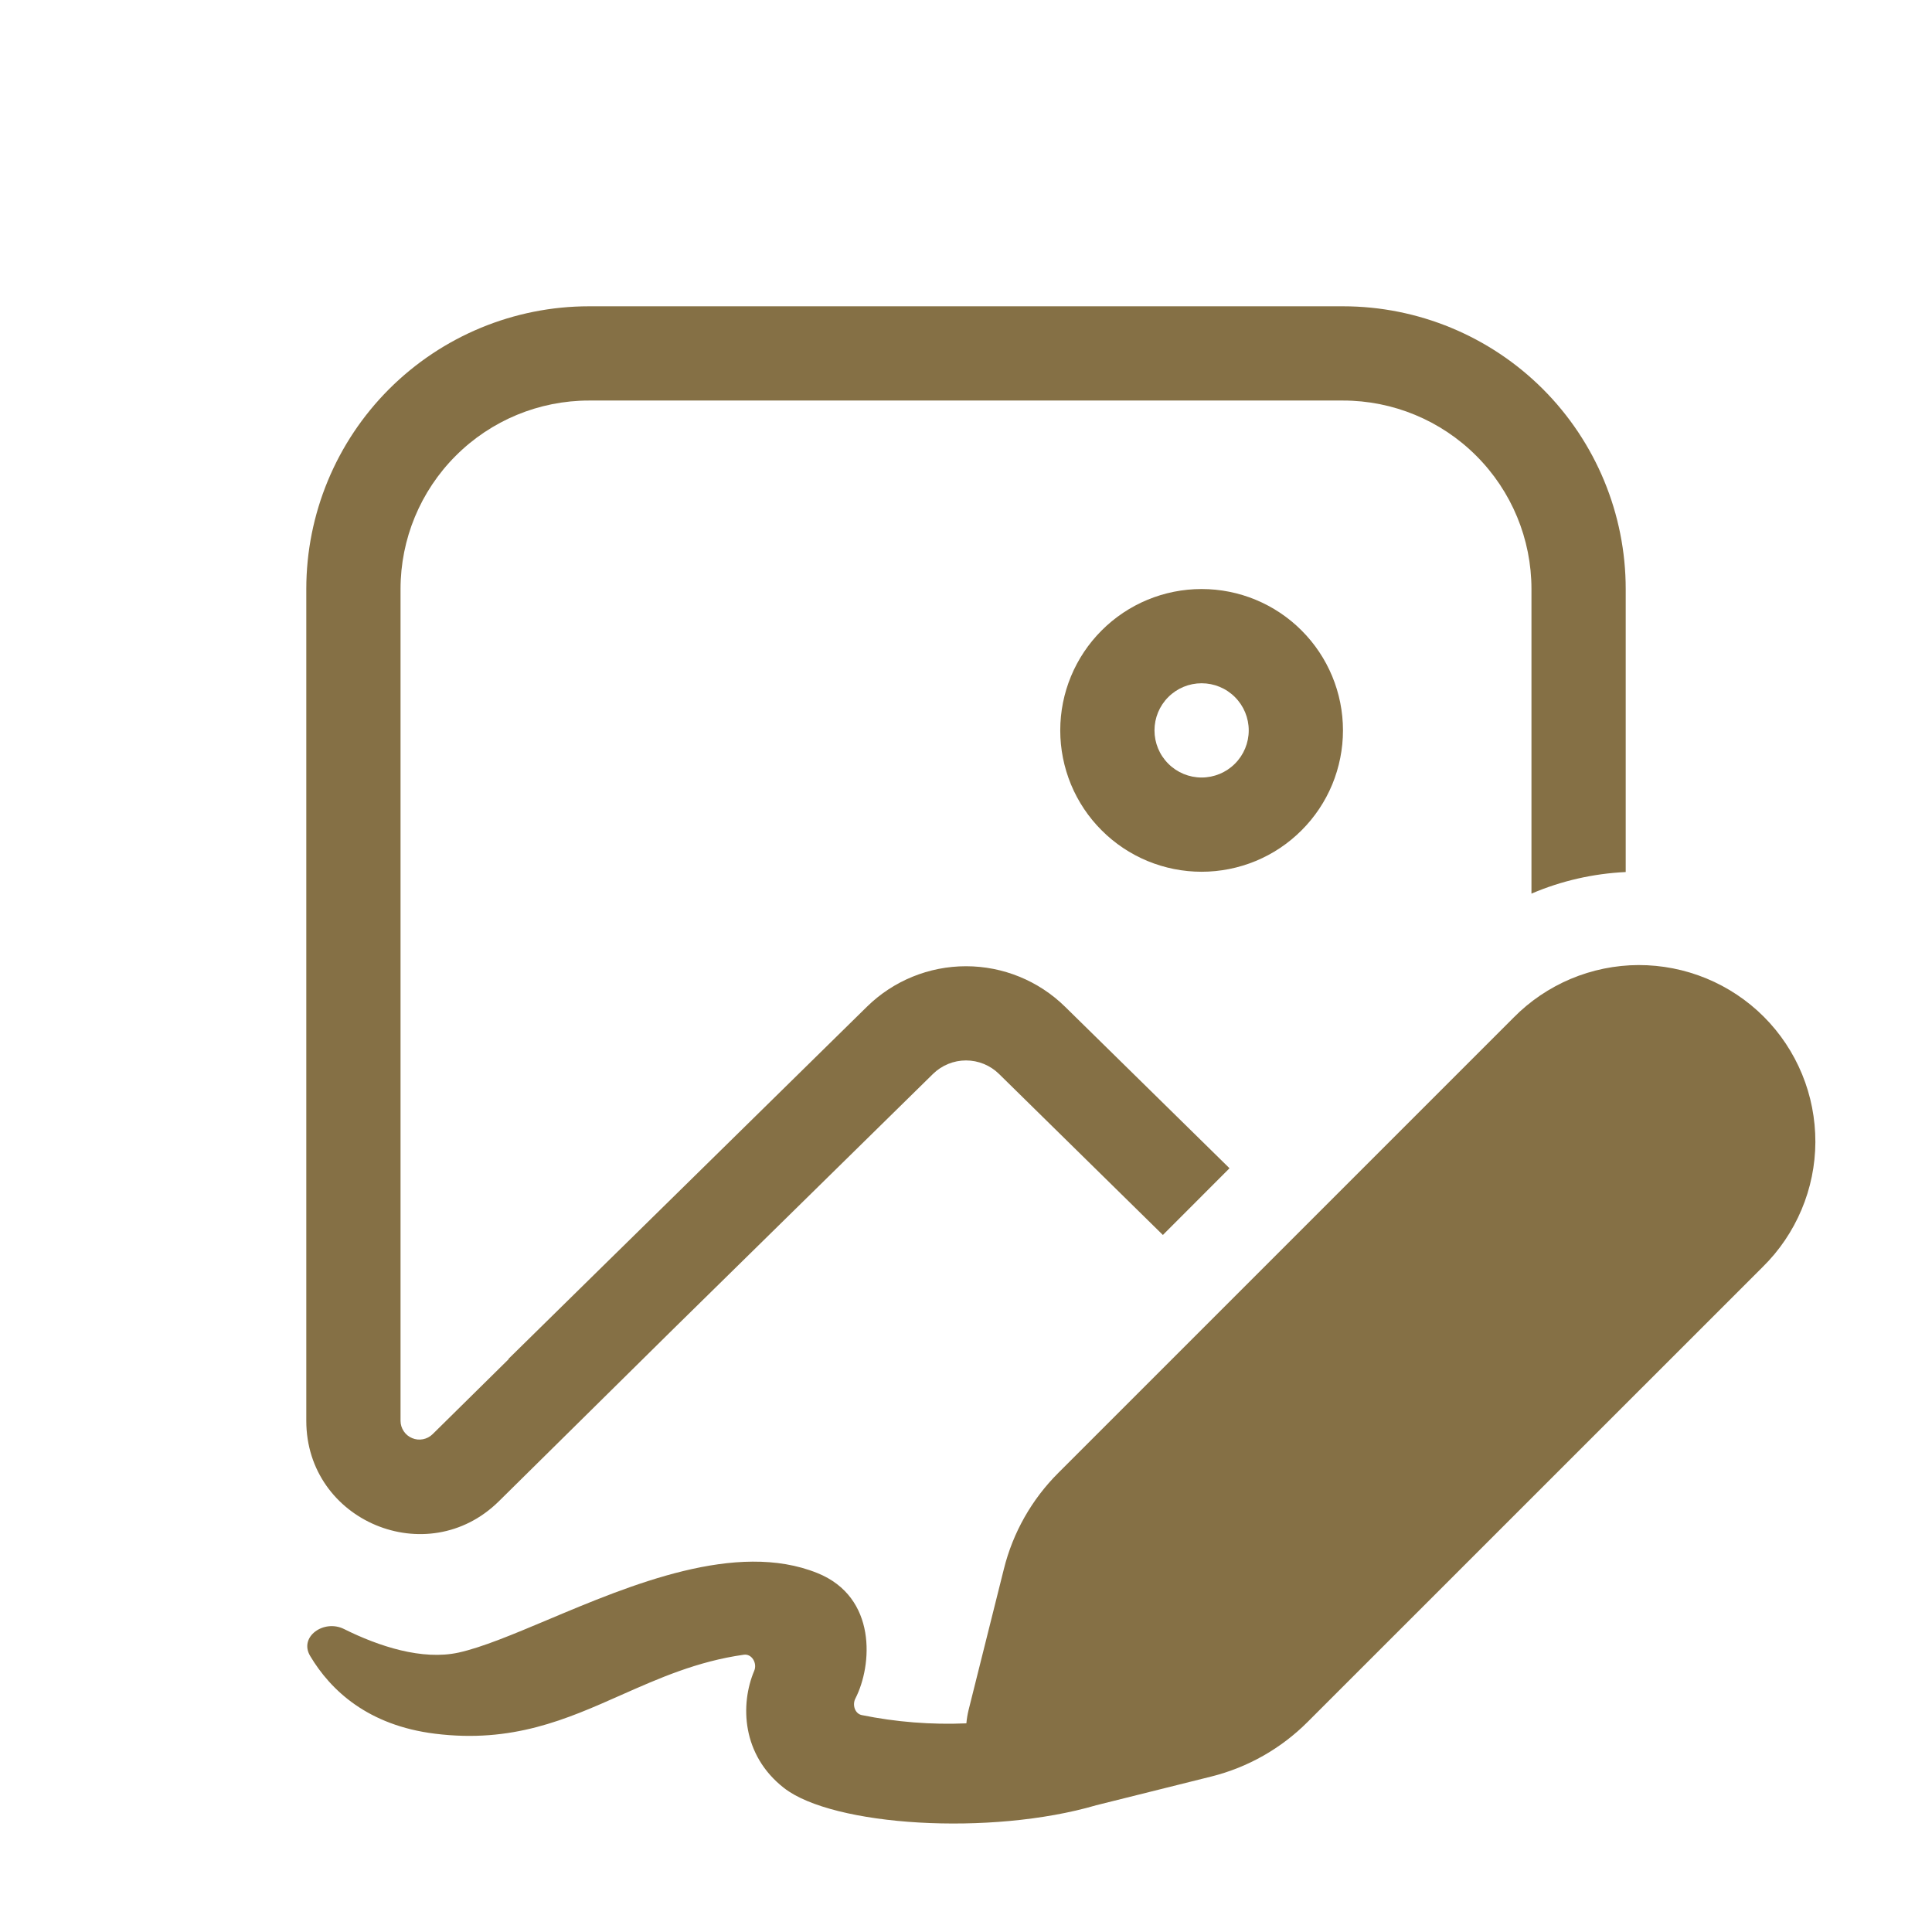 <svg width="41" height="41" viewBox="0 0 41 41" fill="none" xmlns="http://www.w3.org/2000/svg">
<path d="M28.5 15.5C28.5 15.894 28.422 16.284 28.272 16.648C28.121 17.012 27.9 17.343 27.621 17.621C27.343 17.9 27.012 18.121 26.648 18.272C26.284 18.422 25.894 18.5 25.5 18.5C25.106 18.5 24.716 18.422 24.352 18.272C23.988 18.121 23.657 17.9 23.379 17.621C23.1 17.343 22.879 17.012 22.728 16.648C22.578 16.284 22.5 15.894 22.5 15.5C22.5 14.704 22.816 13.941 23.379 13.379C23.941 12.816 24.704 12.5 25.5 12.5C26.296 12.5 27.059 12.816 27.621 13.379C28.184 13.941 28.5 14.704 28.5 15.5ZM26.5 15.5C26.5 15.235 26.395 14.98 26.207 14.793C26.02 14.605 25.765 14.5 25.5 14.5C25.235 14.5 24.98 14.605 24.793 14.793C24.605 14.98 24.5 15.235 24.5 15.5C24.5 15.765 24.605 16.02 24.793 16.207C24.98 16.395 25.235 16.5 25.5 16.5C25.765 16.5 26.02 16.395 26.207 16.207C26.395 16.02 26.5 15.765 26.5 15.5ZM6.5 12.5C6.5 10.909 7.132 9.383 8.257 8.257C9.383 7.132 10.909 6.5 12.5 6.5H28.5C30.091 6.5 31.617 7.132 32.743 8.257C33.868 9.383 34.5 10.909 34.5 12.5V18.506C33.818 18.538 33.14 18.69 32.5 18.964V12.5C32.5 11.439 32.079 10.422 31.328 9.672C30.578 8.921 29.561 8.5 28.5 8.5H12.5C11.439 8.5 10.422 8.921 9.672 9.672C8.921 10.422 8.5 11.439 8.5 12.5V30.152C8.5 30.231 8.524 30.307 8.568 30.373C8.611 30.438 8.673 30.489 8.746 30.519C8.818 30.55 8.898 30.558 8.976 30.543C9.053 30.528 9.124 30.491 9.18 30.436L10.794 28.844L10.79 28.838L12.886 26.778L13.298 26.374L18.398 21.364C18.959 20.813 19.714 20.505 20.5 20.505C21.286 20.505 22.041 20.813 22.602 21.364L26.092 24.792L24.678 26.208L21.2 22.79C21.013 22.607 20.762 22.504 20.5 22.504C20.238 22.504 19.987 22.607 19.8 22.79L14.288 28.204L10.586 31.86C9.07 33.356 6.5 32.28 6.5 30.152V12.5ZM7.3 34.57C8.038 34.938 8.96 35.24 9.734 35.07C10.236 34.958 10.888 34.684 11.62 34.376C13.39 33.63 15.626 32.69 17.344 33.382C18.618 33.894 18.512 35.344 18.154 36.042C18.084 36.174 18.138 36.362 18.284 36.396C19.015 36.545 19.762 36.604 20.508 36.572C20.516 36.478 20.532 36.384 20.554 36.292L21.304 33.296C21.496 32.523 21.896 31.818 22.46 31.256L32.12 21.596C32.466 21.244 32.879 20.965 33.334 20.773C33.789 20.582 34.277 20.482 34.771 20.48C35.264 20.479 35.753 20.575 36.21 20.763C36.666 20.951 37.081 21.227 37.43 21.576C37.779 21.925 38.055 22.34 38.243 22.797C38.431 23.253 38.526 23.742 38.525 24.236C38.523 24.729 38.423 25.218 38.231 25.672C38.039 26.127 37.76 26.54 37.408 26.886L27.748 36.544C27.185 37.107 26.48 37.507 25.708 37.7L23.264 38.31C21.022 38.966 17.676 38.754 16.638 37.944C15.74 37.244 15.704 36.17 16.006 35.456C16.074 35.296 15.954 35.09 15.784 35.116C14.794 35.256 13.984 35.616 13.184 35.97C12.014 36.49 10.872 36.996 9.232 36.792C7.81 36.616 7.018 35.874 6.582 35.142C6.338 34.734 6.874 34.358 7.3 34.57Z" fill="#857045"/>
</svg>
